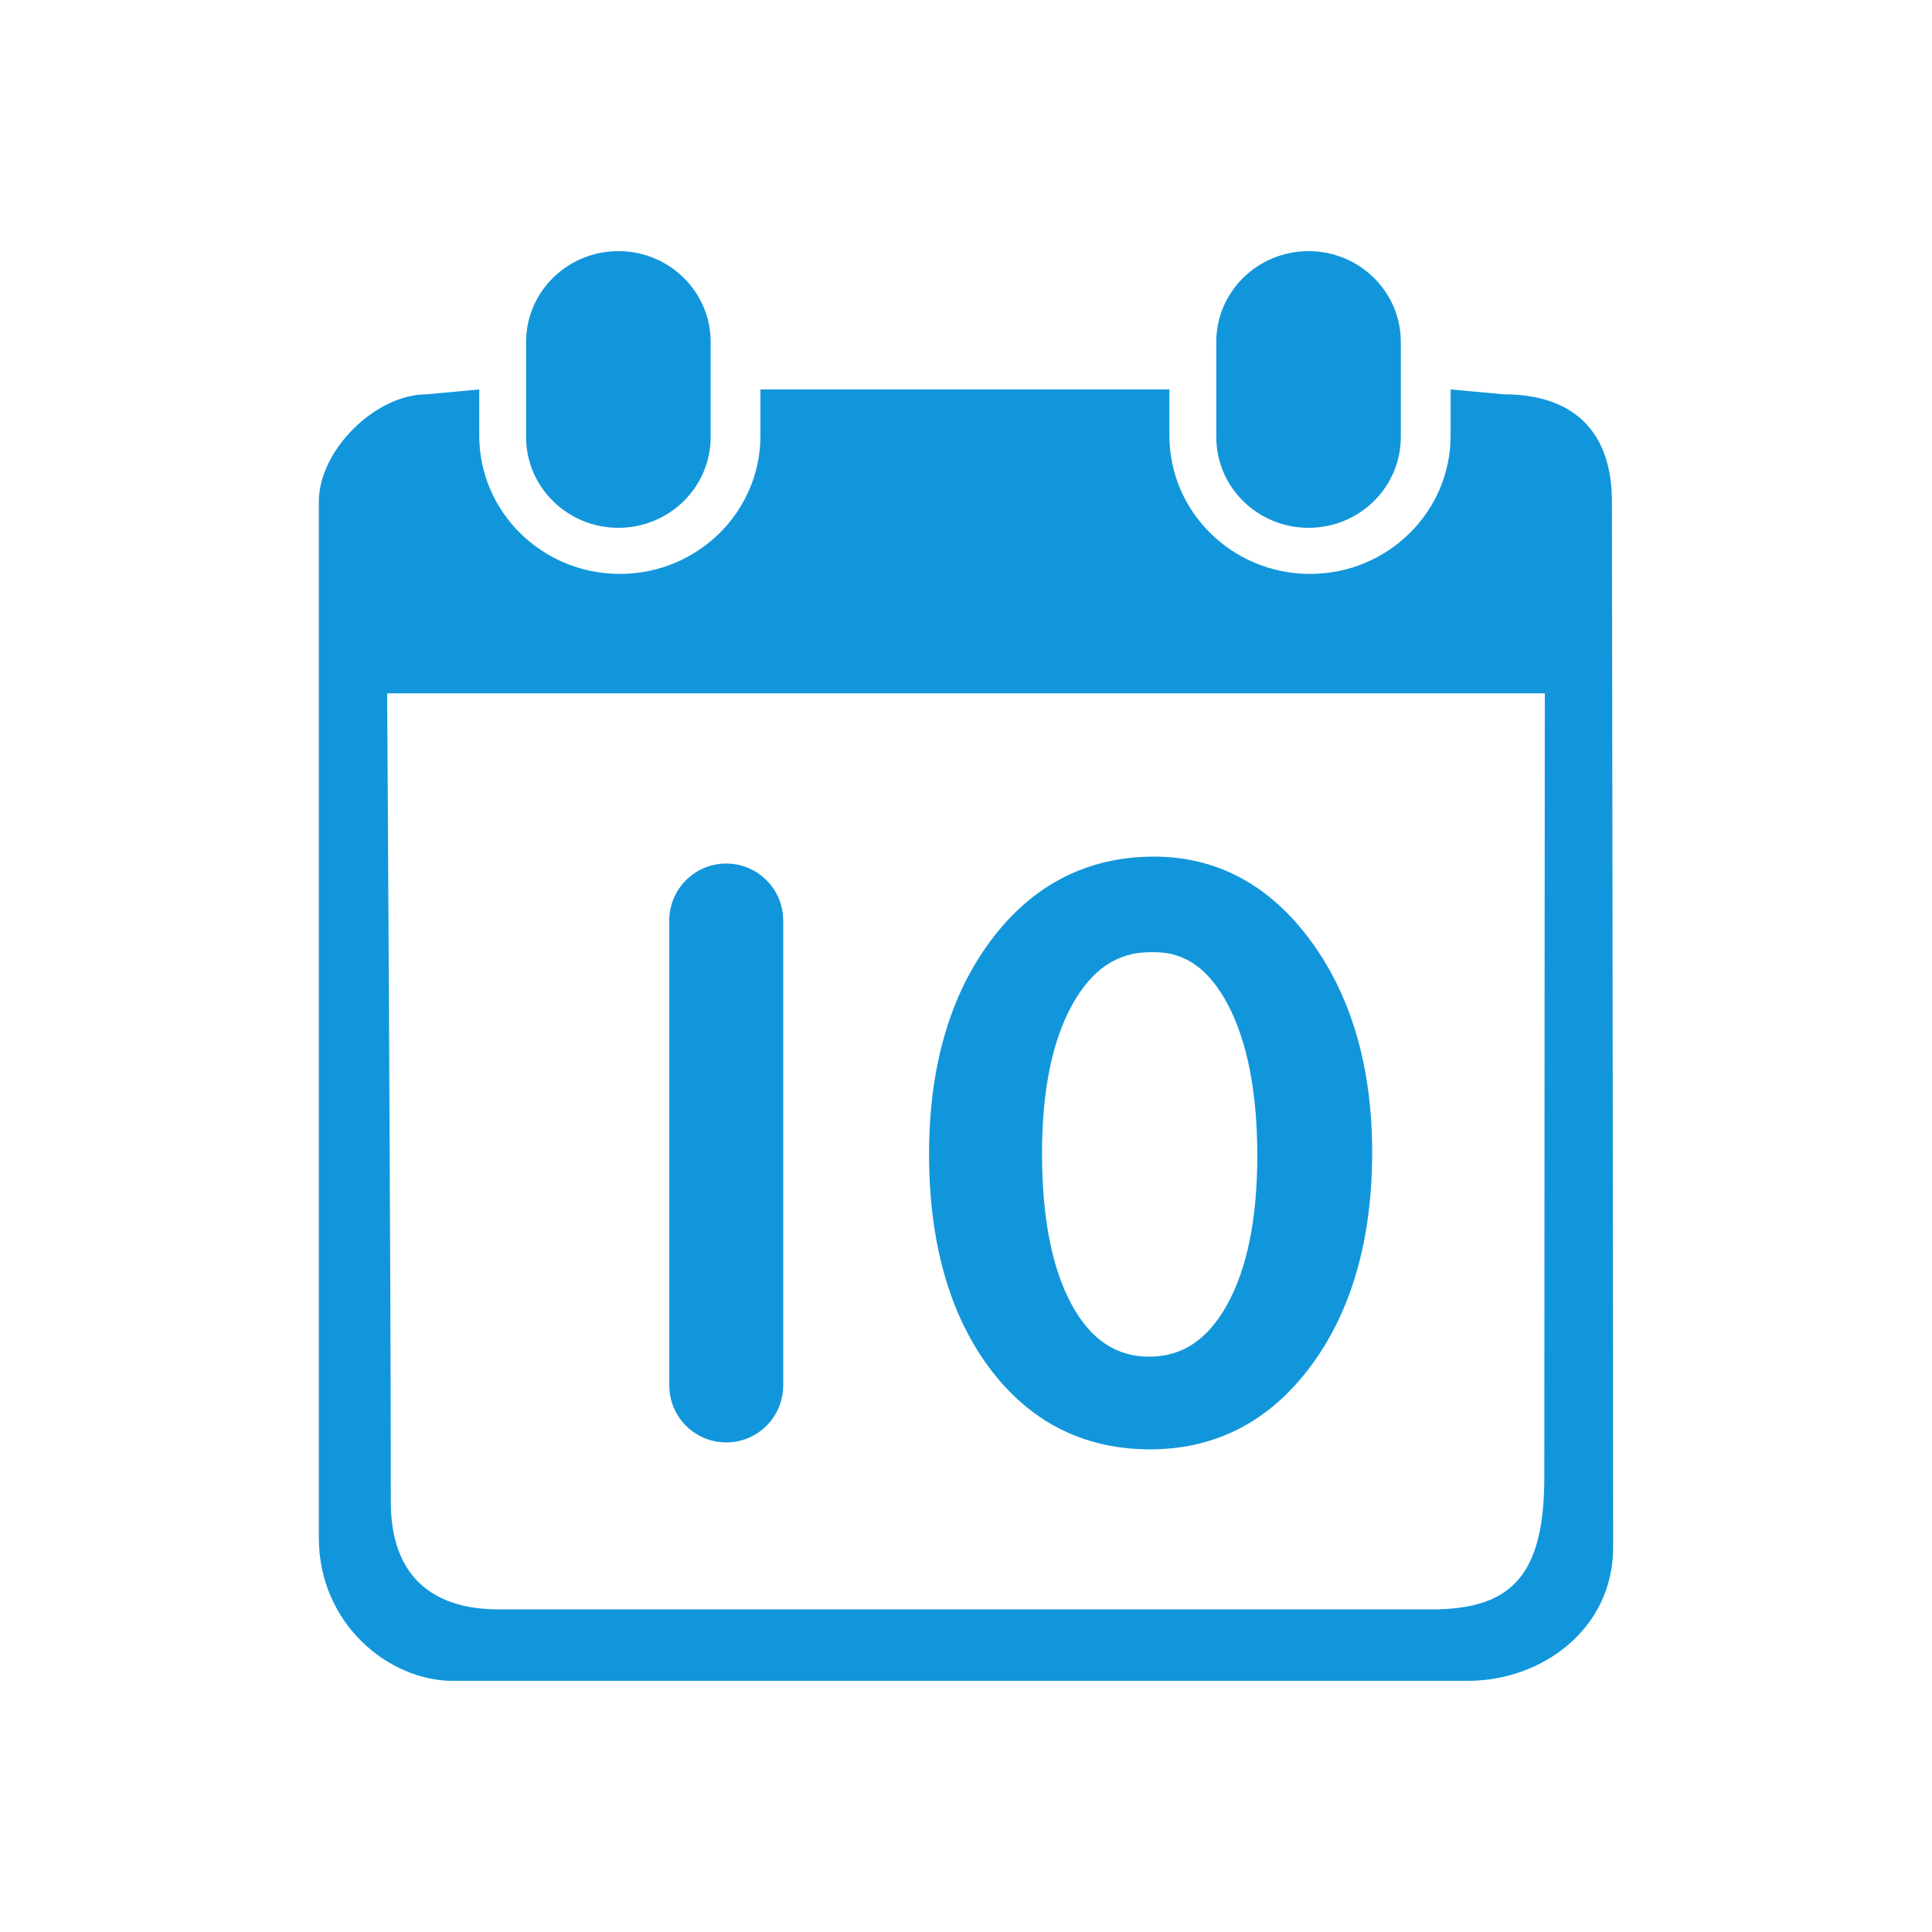 <?xml version="1.0" standalone="no"?><!DOCTYPE svg PUBLIC "-//W3C//DTD SVG 1.1//EN" "http://www.w3.org/Graphics/SVG/1.1/DTD/svg11.dtd"><svg class="icon" width="200px" height="200.00px" viewBox="0 0 1024 1024" version="1.1" xmlns="http://www.w3.org/2000/svg"><path d="M327.746 279.753c27.018 0 48.908-21.555 48.908-48.131l0-50.406c0-26.576-21.89-48.11-48.908-48.11-26.999 0-48.905 21.533-48.905 48.11l0 50.406C278.841 258.199 300.747 279.753 327.746 279.753z" fill="#1296db" /><path d="M854.354 265.833c0-38.81-22.189-56.84-57.191-56.84l-28.305-2.575 0 24.446c0 40.5-33.377 73.318-74.513 73.318-41.167 0-74.531-32.817-74.531-73.318l0-24.446L403.055 206.419l0 24.446c0 40.5-33.38 73.318-74.514 73.318-41.168 0-74.53-32.817-74.53-73.318l0-24.446-27.812 2.575c-27.439 0-57.205 29.84-57.205 56.84 0 0 0 451.082 0 549.298 0 45.409 36.974 75.76 71.045 75.76 51.233 0 450.361-0.014 538.057-0.014 38.932 0 76.911-27.267 76.911-70.838C855.006 691.809 854.354 265.833 854.354 265.833zM818.524 782.318c0 50.593-15.544 70.686-59.498 70.686-114.239 0-380.151 0-494.705 0-36.869 0-57.173-19.296-57.173-56.84 0-125.127-1.955-428.664-1.955-428.664l613.596 0C818.789 367.5 818.524 656.973 818.524 782.318z" fill="#1296db" /><path d="M693.571 279.753c27 0 48.887-21.555 48.887-48.131l0-50.406c0-26.576-21.889-48.11-48.887-48.11-27.018 0-48.925 21.533-48.925 48.11l0 50.406C644.647 258.199 666.552 279.753 693.571 279.753z" fill="#1296db" /><path d="M609.604 768.186c34.832 0 63.547-14.938 85.345-44.396 21.451-28.98 32.327-67.001 32.327-113.002 0-44.852-10.871-82.467-32.308-111.801-21.803-29.83-49.85-44.957-83.366-44.957-35.322 0-64.414 14.968-86.467 44.49-21.703 29.053-32.708 67.113-32.708 113.123 0 46.567 10.667 84.584 31.703 113.002C545.52 753.535 574.276 768.186 609.604 768.186zM568.492 532.197c10.355-18.514 23.798-27.514 41.096-27.514l2.502 0c16.221 0 28.904 9.134 38.777 27.921 10.3 19.611 15.523 46.531 15.523 80.013 0 33.306-5.412 59.903-16.086 79.054-10.269 18.434-23.749 27.394-41.211 27.394-17.456 0-30.852-8.952-40.956-27.365-10.514-19.153-15.845-46.191-15.845-80.361C552.291 578.03 557.741 551.404 568.492 532.197z" fill="#1296db" /><path d="M354.737 734.331c0 0.04 0.003 0.08 0.003 0.12l0 0.342 0.008 0c0.248 16.457 13.659 29.726 30.176 29.726 16.518 0 29.929-13.269 30.176-29.726l0.014 0L415.115 487.986l-0.005 0c0-0.034 0.002-0.067 0.002-0.101 0-16.672-13.515-30.188-30.188-30.188-16.672 0-30.188 13.516-30.188 30.188 0 0.04 0.003 0.079 0.003 0.119l0 246.208C354.74 734.253 354.737 734.291 354.737 734.331z" fill="#1296db" /></svg>